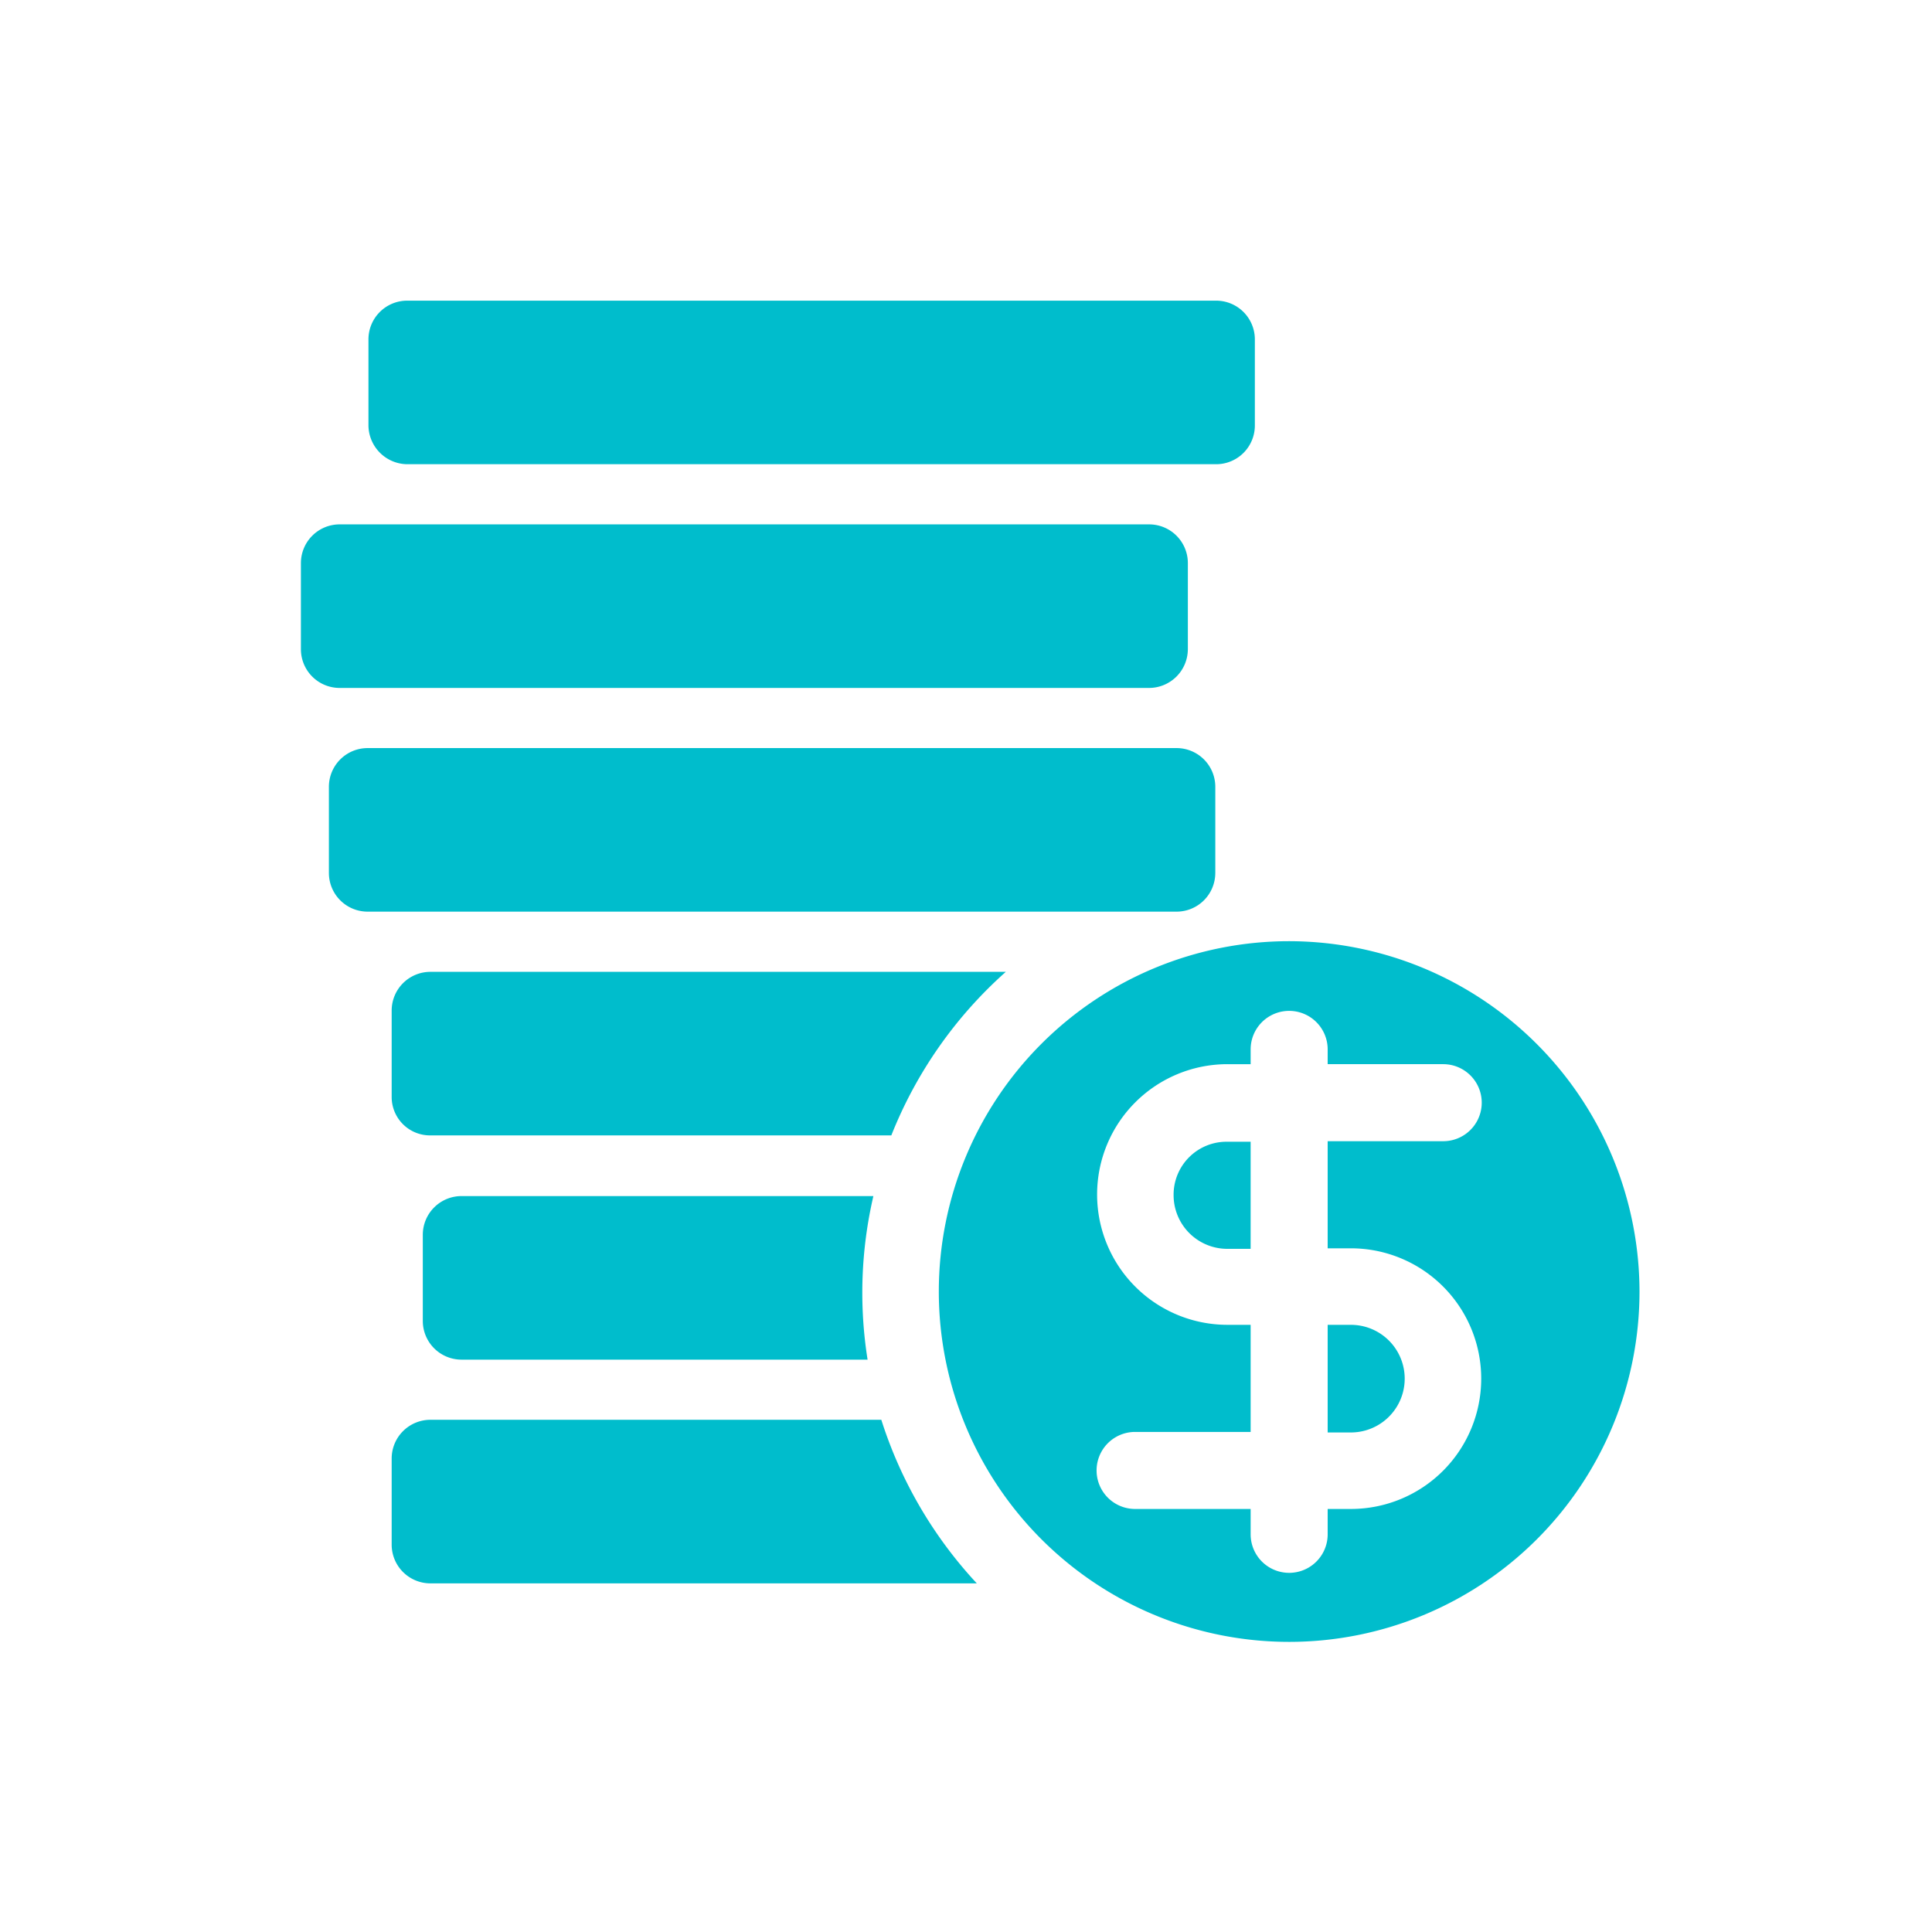 <svg xmlns="http://www.w3.org/2000/svg" xmlns:xlink="http://www.w3.org/1999/xlink" viewBox="0 0 152.293 152.293">
  <defs>
    <style>
      .cls-1 {
        clip-path: url(#clip-Artboard_34);
      }

      .cls-2 {
        fill: #00bdcc;
      }

      .cls-3 {
        fill: #fff;
      }
    </style>
    <clipPath id="clip-Artboard_34">
      <rect width="152.293" height="152.293"/>
    </clipPath>
  </defs>
  <g id="Artboard_34" data-name="Artboard – 34" class="cls-1">
    
    <path id="Path_200" data-name="Path 200" class="cls-2" d="M308.224,391.157v-6.821a3.053,3.053,0,0,1,3.036-3.036h63.8a3.053,3.053,0,0,1,3.036,3.036v6.821a3.053,3.053,0,0,1-3.036,3.036H311.3A3.089,3.089,0,0,1,308.224,391.157Zm64.591,17.635v-6.821a3.053,3.053,0,0,0-3.036-3.036H305.936a3.053,3.053,0,0,0-3.036,3.036v6.821a3.053,3.053,0,0,0,3.036,3.036h63.8A3.062,3.062,0,0,0,372.814,408.792Zm2.163,17.634v-6.821a3.053,3.053,0,0,0-3.036-3.036h-63.8a3.053,3.053,0,0,0-3.036,3.036v6.821a3.053,3.053,0,0,0,3.036,3.036h63.8A3.053,3.053,0,0,0,374.977,426.426ZM313.09,447.1h36.35a34.021,34.021,0,0,1,9.025-12.893H313.09a3.053,3.053,0,0,0-3.036,3.036v6.821A3.026,3.026,0,0,0,313.09,447.1Zm2.454,4.783a3.053,3.053,0,0,0-3.036,3.036v6.821a3.053,3.053,0,0,0,3.036,3.036h32.025a33.66,33.66,0,0,1,.457-12.893Zm33.106,17.635H313.09a3.053,3.053,0,0,0-3.036,3.036v6.821a3.053,3.053,0,0,0,3.036,3.036h43.088A34.041,34.041,0,0,1,348.65,469.514ZM371.691,451.8a4.233,4.233,0,0,0,4.242,4.242h1.83V447.6h-1.83A4.172,4.172,0,0,0,371.691,451.8Zm12.145,18.716h1.83a4.242,4.242,0,0,0,0-8.484h-1.83v8.484Zm24.58-11.1A27.616,27.616,0,1,1,380.8,431.791,27.655,27.655,0,0,1,408.416,459.408ZM383.836,456v-8.443h9.108a3.036,3.036,0,1,0,0-6.072h-9.108v-1.165a3.036,3.036,0,0,0-6.072,0v1.165h-1.83a10.273,10.273,0,1,0,0,20.546h1.83v8.443h-9.108a3.036,3.036,0,0,0,0,6.072h9.108v2a3.036,3.036,0,0,0,6.072,0v-2h1.83a10.273,10.273,0,1,0,0-20.546Z" transform="translate(-279.18 -357.6)"/>
  </g>
</svg>
